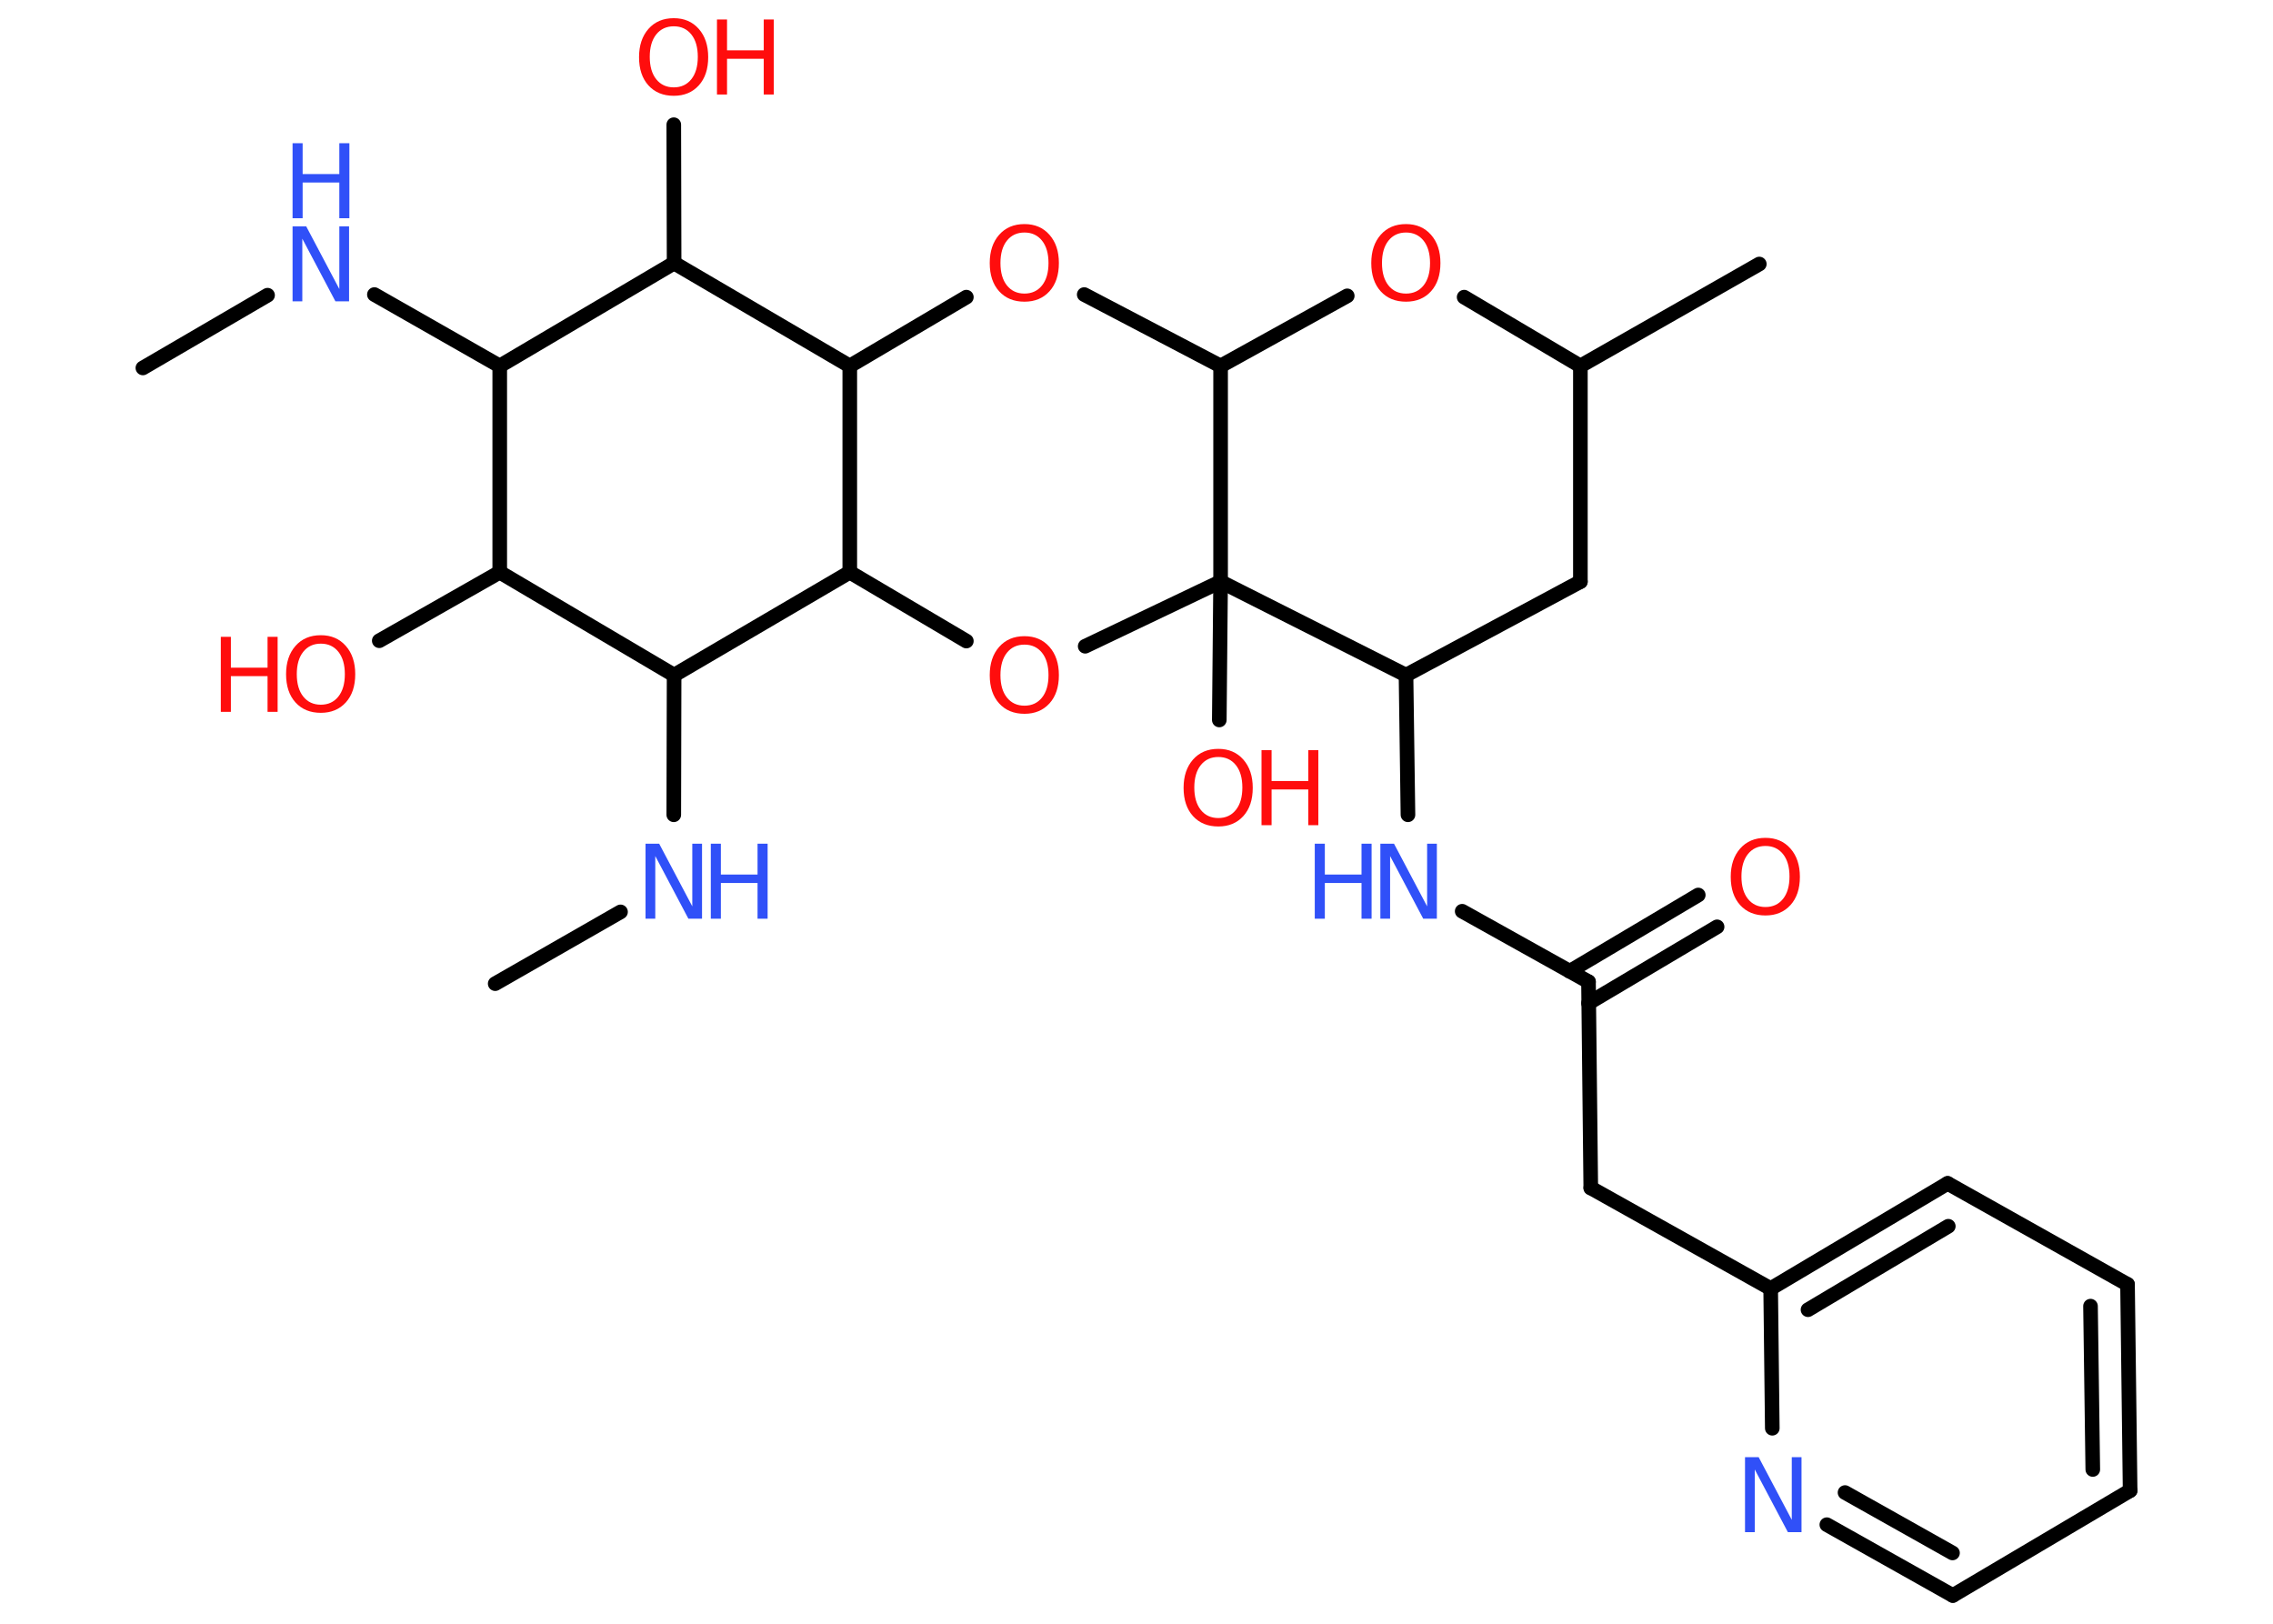 <?xml version='1.0' encoding='UTF-8'?>
<!DOCTYPE svg PUBLIC "-//W3C//DTD SVG 1.1//EN" "http://www.w3.org/Graphics/SVG/1.1/DTD/svg11.dtd">
<svg version='1.2' xmlns='http://www.w3.org/2000/svg' xmlns:xlink='http://www.w3.org/1999/xlink' width='70.0mm' height='50.0mm' viewBox='0 0 70.0 50.0'>
  <desc>Generated by the Chemistry Development Kit (http://github.com/cdk)</desc>
  <g stroke-linecap='round' stroke-linejoin='round' stroke='#000000' stroke-width='.45' fill='#FF0D0D'>
    <rect x='.0' y='.0' width='70.0' height='50.0' fill='#FFFFFF' stroke='none'/>
    <g id='mol1' class='mol'>
      <line id='mol1bnd1' class='bond' x1='4.4' y1='11.33' x2='8.24' y2='9.09'/>
      <line id='mol1bnd2' class='bond' x1='11.53' y1='9.07' x2='15.39' y2='11.27'/>
      <line id='mol1bnd3' class='bond' x1='15.39' y1='11.27' x2='15.39' y2='17.62'/>
      <line id='mol1bnd4' class='bond' x1='15.39' y1='17.62' x2='11.68' y2='19.73'/>
      <line id='mol1bnd5' class='bond' x1='15.39' y1='17.62' x2='20.76' y2='20.79'/>
      <line id='mol1bnd6' class='bond' x1='20.76' y1='20.79' x2='20.75' y2='25.09'/>
      <line id='mol1bnd7' class='bond' x1='19.11' y1='28.08' x2='15.25' y2='30.29'/>
      <line id='mol1bnd8' class='bond' x1='20.76' y1='20.79' x2='26.17' y2='17.62'/>
      <line id='mol1bnd9' class='bond' x1='26.17' y1='17.62' x2='29.76' y2='19.74'/>
      <line id='mol1bnd10' class='bond' x1='33.42' y1='19.9' x2='37.59' y2='17.91'/>
      <line id='mol1bnd11' class='bond' x1='37.59' y1='17.91' x2='37.55' y2='22.17'/>
      <line id='mol1bnd12' class='bond' x1='37.59' y1='17.91' x2='43.3' y2='20.79'/>
      <line id='mol1bnd13' class='bond' x1='43.3' y1='20.79' x2='43.36' y2='25.09'/>
      <line id='mol1bnd14' class='bond' x1='45.03' y1='28.06' x2='48.92' y2='30.23'/>
      <g id='mol1bnd15' class='bond'>
        <line x1='48.34' y1='29.91' x2='52.3' y2='27.56'/>
        <line x1='48.92' y1='30.89' x2='52.88' y2='28.54'/>
      </g>
      <line id='mol1bnd16' class='bond' x1='48.92' y1='30.23' x2='48.99' y2='36.58'/>
      <line id='mol1bnd17' class='bond' x1='48.99' y1='36.58' x2='54.53' y2='39.68'/>
      <g id='mol1bnd18' class='bond'>
        <line x1='59.98' y1='36.44' x2='54.53' y2='39.68'/>
        <line x1='60.0' y1='37.76' x2='55.68' y2='40.33'/>
      </g>
      <line id='mol1bnd19' class='bond' x1='59.98' y1='36.44' x2='65.52' y2='39.55'/>
      <g id='mol1bnd20' class='bond'>
        <line x1='65.6' y1='45.9' x2='65.52' y2='39.55'/>
        <line x1='64.45' y1='45.25' x2='64.38' y2='40.22'/>
      </g>
      <line id='mol1bnd21' class='bond' x1='65.6' y1='45.9' x2='60.14' y2='49.13'/>
      <g id='mol1bnd22' class='bond'>
        <line x1='56.26' y1='46.95' x2='60.14' y2='49.13'/>
        <line x1='56.82' y1='45.96' x2='60.13' y2='47.82'/>
      </g>
      <line id='mol1bnd23' class='bond' x1='54.53' y1='39.68' x2='54.58' y2='43.98'/>
      <line id='mol1bnd24' class='bond' x1='43.3' y1='20.79' x2='48.67' y2='17.91'/>
      <line id='mol1bnd25' class='bond' x1='48.67' y1='17.91' x2='48.67' y2='11.27'/>
      <line id='mol1bnd26' class='bond' x1='48.67' y1='11.27' x2='54.18' y2='8.13'/>
      <line id='mol1bnd27' class='bond' x1='48.67' y1='11.27' x2='45.09' y2='9.15'/>
      <line id='mol1bnd28' class='bond' x1='41.49' y1='9.11' x2='37.59' y2='11.27'/>
      <line id='mol1bnd29' class='bond' x1='37.59' y1='17.91' x2='37.59' y2='11.27'/>
      <line id='mol1bnd30' class='bond' x1='37.59' y1='11.27' x2='33.39' y2='9.07'/>
      <line id='mol1bnd31' class='bond' x1='29.76' y1='9.15' x2='26.17' y2='11.27'/>
      <line id='mol1bnd32' class='bond' x1='26.17' y1='17.62' x2='26.17' y2='11.27'/>
      <line id='mol1bnd33' class='bond' x1='26.17' y1='11.27' x2='20.76' y2='8.1'/>
      <line id='mol1bnd34' class='bond' x1='15.39' y1='11.27' x2='20.76' y2='8.1'/>
      <line id='mol1bnd35' class='bond' x1='20.76' y1='8.1' x2='20.75' y2='3.84'/>
      <g id='mol1atm2' class='atom'>
        <path d='M9.01 6.97h.42l1.02 1.93v-1.93h.3v2.31h-.42l-1.02 -1.93v1.93h-.3v-2.31z' stroke='none' fill='#3050F8'/>
        <path d='M9.01 4.41h.31v.95h1.13v-.95h.31v2.31h-.31v-1.1h-1.13v1.1h-.31v-2.31z' stroke='none' fill='#3050F8'/>
      </g>
      <g id='mol1atm5' class='atom'>
        <path d='M9.88 19.82q-.34 .0 -.54 .25q-.2 .25 -.2 .69q.0 .44 .2 .69q.2 .25 .54 .25q.34 .0 .54 -.25q.2 -.25 .2 -.69q.0 -.44 -.2 -.69q-.2 -.25 -.54 -.25zM9.88 19.56q.48 .0 .77 .33q.29 .33 .29 .87q.0 .55 -.29 .87q-.29 .32 -.77 .32q-.49 .0 -.78 -.32q-.29 -.32 -.29 -.87q.0 -.54 .29 -.87q.29 -.33 .78 -.33z' stroke='none'/>
        <path d='M6.8 19.61h.31v.95h1.13v-.95h.31v2.31h-.31v-1.1h-1.13v1.1h-.31v-2.31z' stroke='none'/>
      </g>
      <g id='mol1atm7' class='atom'>
        <path d='M19.88 25.98h.42l1.02 1.93v-1.93h.3v2.31h-.42l-1.02 -1.93v1.93h-.3v-2.31z' stroke='none' fill='#3050F8'/>
        <path d='M21.89 25.98h.31v.95h1.13v-.95h.31v2.31h-.31v-1.1h-1.13v1.1h-.31v-2.31z' stroke='none' fill='#3050F8'/>
      </g>
      <path id='mol1atm10' class='atom' d='M31.55 19.85q-.34 .0 -.54 .25q-.2 .25 -.2 .69q.0 .44 .2 .69q.2 .25 .54 .25q.34 .0 .54 -.25q.2 -.25 .2 -.69q.0 -.44 -.2 -.69q-.2 -.25 -.54 -.25zM31.55 19.59q.48 .0 .77 .33q.29 .33 .29 .87q.0 .55 -.29 .87q-.29 .32 -.77 .32q-.49 .0 -.78 -.32q-.29 -.32 -.29 -.87q.0 -.54 .29 -.87q.29 -.33 .78 -.33z' stroke='none'/>
      <g id='mol1atm12' class='atom'>
        <path d='M37.52 23.31q-.34 .0 -.54 .25q-.2 .25 -.2 .69q.0 .44 .2 .69q.2 .25 .54 .25q.34 .0 .54 -.25q.2 -.25 .2 -.69q.0 -.44 -.2 -.69q-.2 -.25 -.54 -.25zM37.52 23.06q.48 .0 .77 .33q.29 .33 .29 .87q.0 .55 -.29 .87q-.29 .32 -.77 .32q-.49 .0 -.78 -.32q-.29 -.32 -.29 -.87q.0 -.54 .29 -.87q.29 -.33 .78 -.33z' stroke='none'/>
        <path d='M38.85 23.1h.31v.95h1.13v-.95h.31v2.31h-.31v-1.1h-1.13v1.1h-.31v-2.31z' stroke='none'/>
      </g>
      <g id='mol1atm14' class='atom'>
        <path d='M42.51 25.98h.42l1.02 1.93v-1.93h.3v2.31h-.42l-1.02 -1.93v1.93h-.3v-2.31z' stroke='none' fill='#3050F8'/>
        <path d='M40.49 25.98h.31v.95h1.13v-.95h.31v2.31h-.31v-1.1h-1.13v1.1h-.31v-2.31z' stroke='none' fill='#3050F8'/>
      </g>
      <path id='mol1atm16' class='atom' d='M54.37 26.05q-.34 .0 -.54 .25q-.2 .25 -.2 .69q.0 .44 .2 .69q.2 .25 .54 .25q.34 .0 .54 -.25q.2 -.25 .2 -.69q.0 -.44 -.2 -.69q-.2 -.25 -.54 -.25zM54.37 25.8q.48 .0 .77 .33q.29 .33 .29 .87q.0 .55 -.29 .87q-.29 .32 -.77 .32q-.49 .0 -.78 -.32q-.29 -.32 -.29 -.87q.0 -.54 .29 -.87q.29 -.33 .78 -.33z' stroke='none'/>
      <path id='mol1atm23' class='atom' d='M53.74 44.87h.42l1.02 1.93v-1.93h.3v2.31h-.42l-1.02 -1.93v1.93h-.3v-2.31z' stroke='none' fill='#3050F8'/>
      <path id='mol1atm27' class='atom' d='M43.3 7.16q-.34 .0 -.54 .25q-.2 .25 -.2 .69q.0 .44 .2 .69q.2 .25 .54 .25q.34 .0 .54 -.25q.2 -.25 .2 -.69q.0 -.44 -.2 -.69q-.2 -.25 -.54 -.25zM43.3 6.9q.48 .0 .77 .33q.29 .33 .29 .87q.0 .55 -.29 .87q-.29 .32 -.77 .32q-.49 .0 -.78 -.32q-.29 -.32 -.29 -.87q.0 -.54 .29 -.87q.29 -.33 .78 -.33z' stroke='none'/>
      <path id='mol1atm29' class='atom' d='M31.55 7.16q-.34 .0 -.54 .25q-.2 .25 -.2 .69q.0 .44 .2 .69q.2 .25 .54 .25q.34 .0 .54 -.25q.2 -.25 .2 -.69q.0 -.44 -.2 -.69q-.2 -.25 -.54 -.25zM31.55 6.9q.48 .0 .77 .33q.29 .33 .29 .87q.0 .55 -.29 .87q-.29 .32 -.77 .32q-.49 .0 -.78 -.32q-.29 -.32 -.29 -.87q.0 -.54 .29 -.87q.29 -.33 .78 -.33z' stroke='none'/>
      <g id='mol1atm32' class='atom'>
        <path d='M20.75 .81q-.34 .0 -.54 .25q-.2 .25 -.2 .69q.0 .44 .2 .69q.2 .25 .54 .25q.34 .0 .54 -.25q.2 -.25 .2 -.69q.0 -.44 -.2 -.69q-.2 -.25 -.54 -.25zM20.75 .56q.48 .0 .77 .33q.29 .33 .29 .87q.0 .55 -.29 .87q-.29 .32 -.77 .32q-.49 .0 -.78 -.32q-.29 -.32 -.29 -.87q.0 -.54 .29 -.87q.29 -.33 .78 -.33z' stroke='none'/>
        <path d='M22.08 .6h.31v.95h1.13v-.95h.31v2.31h-.31v-1.1h-1.13v1.1h-.31v-2.31z' stroke='none'/>
      </g>
    </g>
  </g>
</svg>
